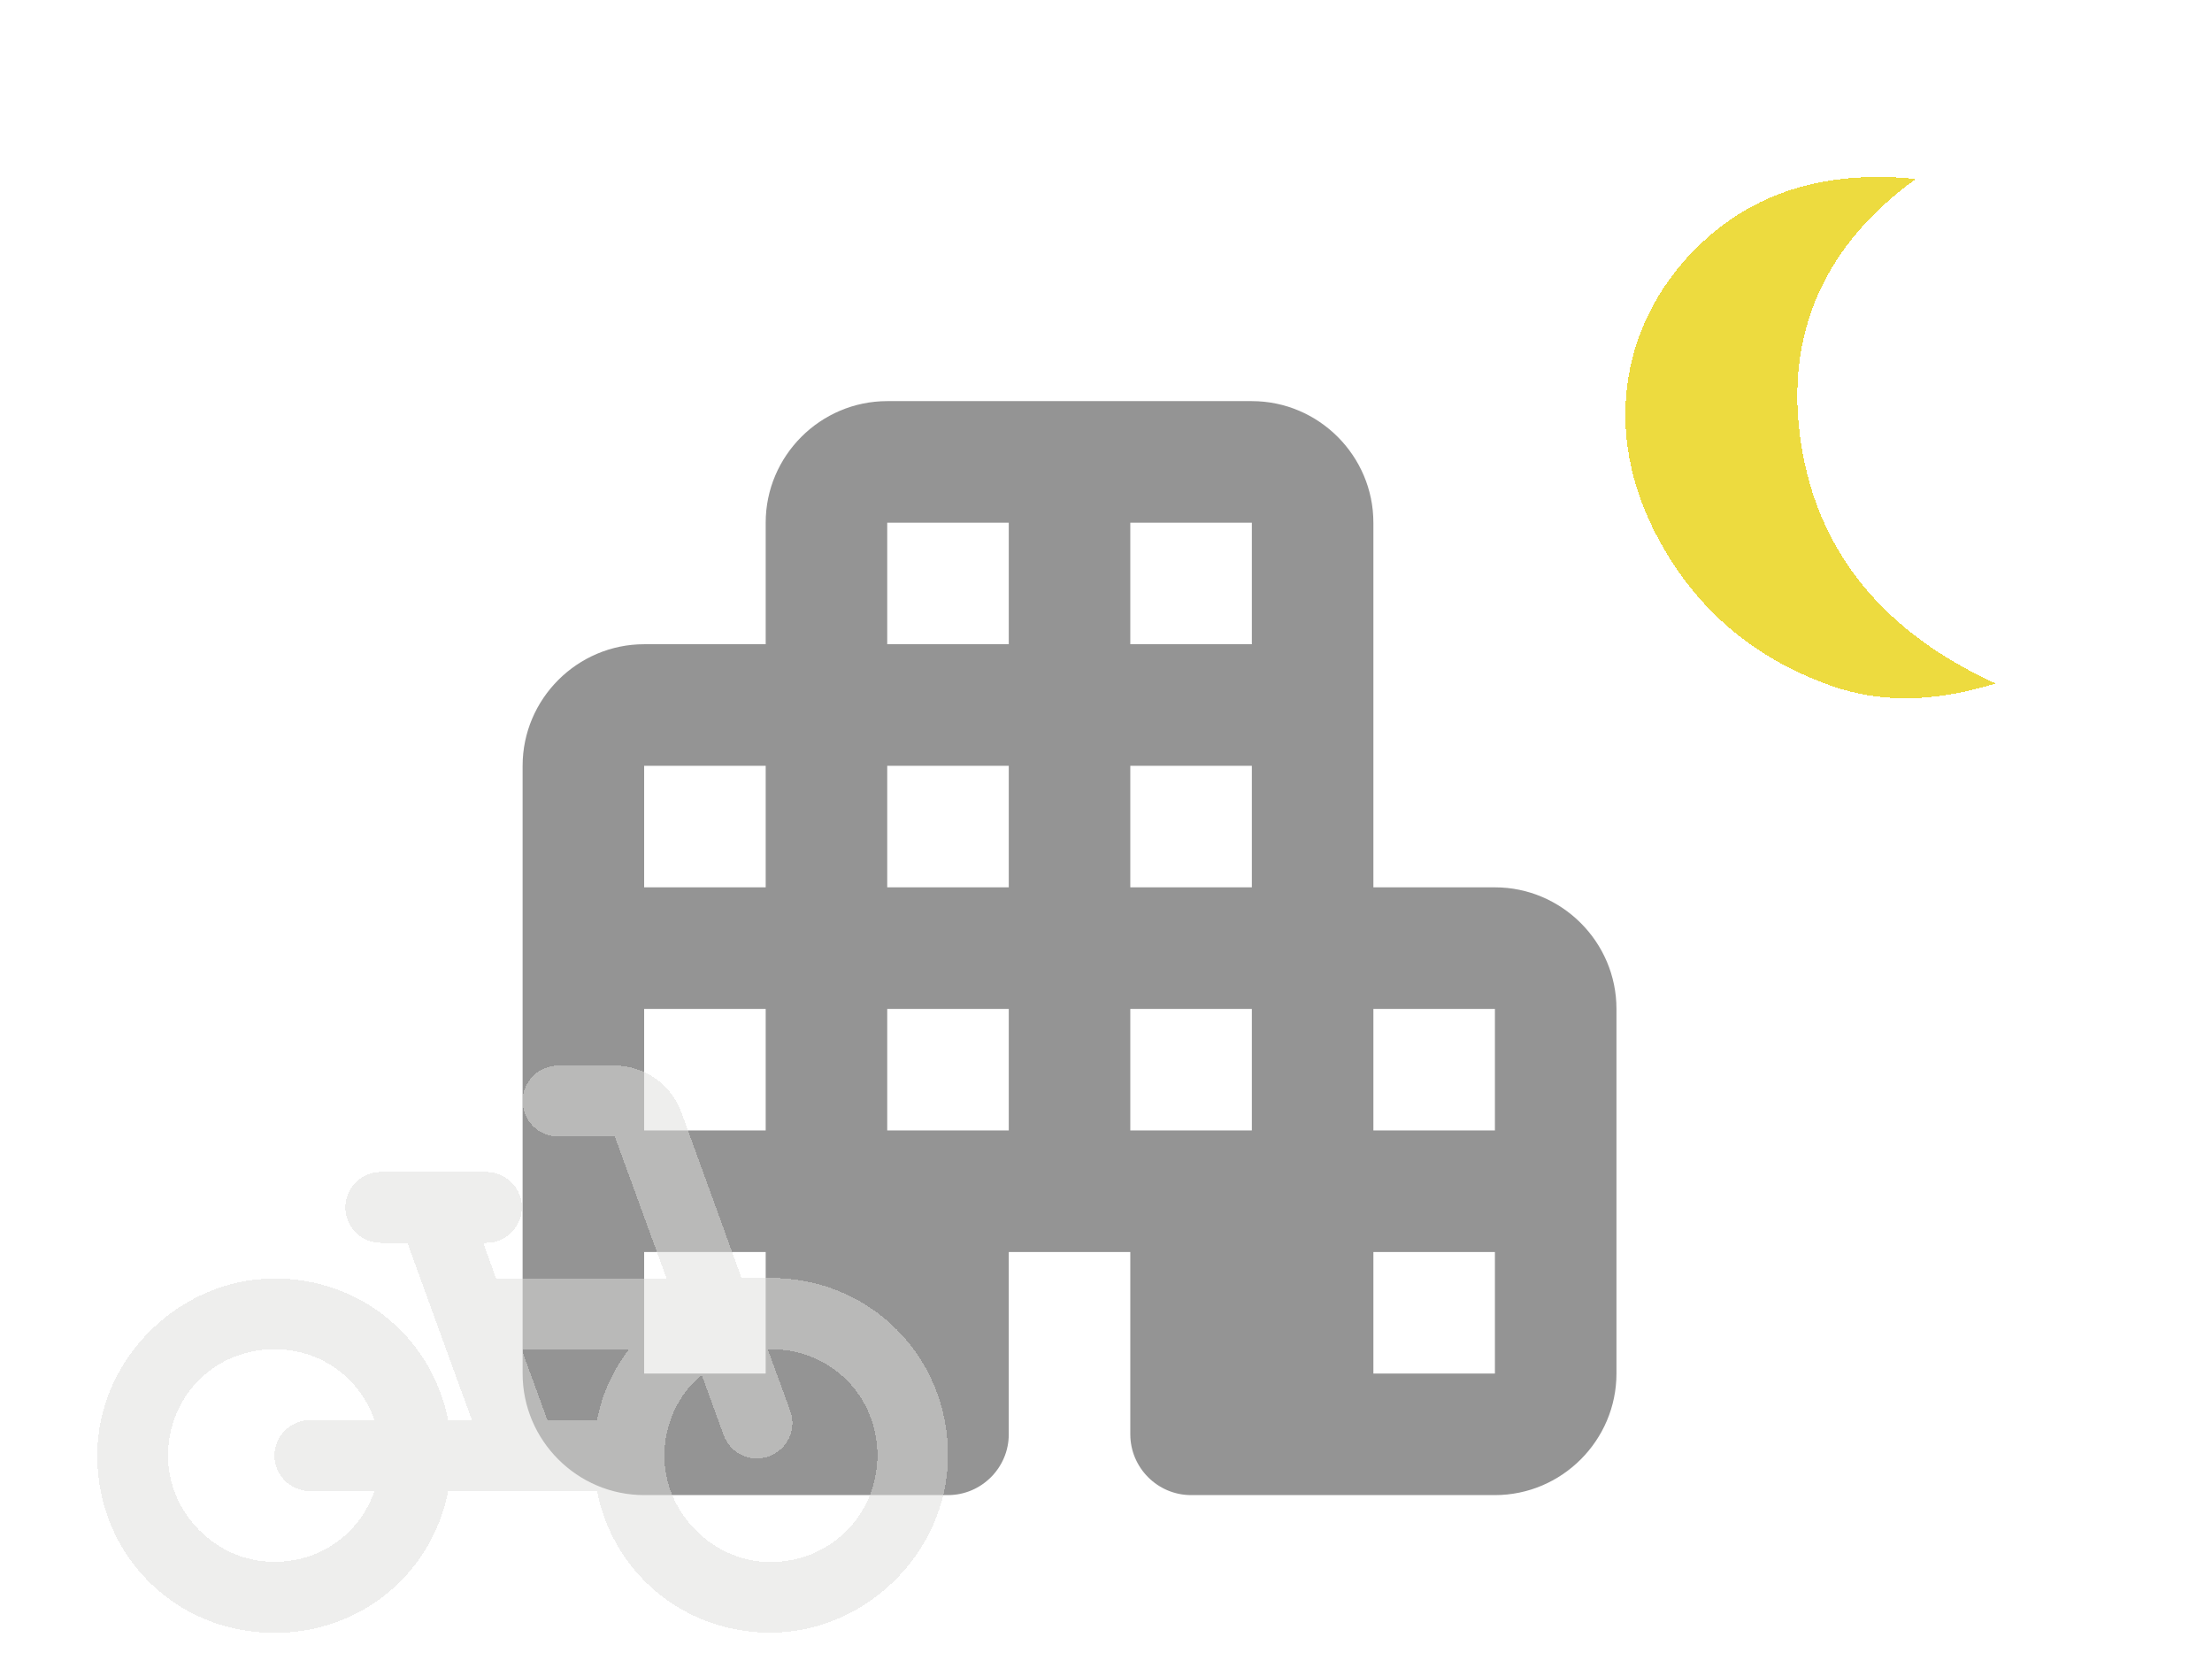 <svg width="91" height="68" viewBox="0 0 91 68" fill="none" xmlns="http://www.w3.org/2000/svg">
<g filter="url(#filter0_d_110_996)">
<path fill-rule="evenodd" clip-rule="evenodd" d="M82.102 24.117C81.788 24.203 81.509 24.287 81.226 24.356C79.3 24.828 77.342 24.91 75.374 24.222C72.009 23.045 69.547 20.853 68.009 17.745C65.806 13.294 66.902 8.666 70.326 5.703C72.653 3.689 75.518 3.051 78.713 3.349C78.74 3.352 78.768 3.368 78.793 3.377C75.114 6.055 73.392 9.657 74.094 14.242C74.8 18.855 77.64 22.077 82.102 24.117Z" fill="#E8D210" fill-opacity="0.8" shape-rendering="crispEdges"/>
</g>
<g clip-path="url(#clip0_110_996)" filter="url(#filter1_d_110_996)">
<g filter="url(#filter2_d_110_996)">
<path d="M56.5 27.5V12.5C56.5 9.75 54.25 7.5 51.5 7.5H36.5C33.75 7.5 31.5 9.75 31.5 12.5V17.5H26.5C23.75 17.5 21.5 19.75 21.5 22.5V47.5C21.5 50.25 23.75 52.5 26.5 52.5H39C40.375 52.5 41.5 51.375 41.5 50V42.5H46.5V50C46.5 51.375 47.625 52.5 49 52.5H61.5C64.25 52.5 66.5 50.25 66.5 47.5V32.5C66.5 29.75 64.25 27.5 61.5 27.5H56.5ZM31.5 47.5H26.5V42.5H31.5V47.5ZM31.5 37.5H26.5V32.5H31.5V37.5ZM31.5 27.5H26.5V22.5H31.5V27.5ZM41.5 37.5H36.5V32.5H41.5V37.5ZM41.5 27.5H36.5V22.5H41.5V27.5ZM41.5 17.5H36.5V12.5H41.5V17.5ZM51.5 37.5H46.5V32.5H51.5V37.5ZM51.5 27.5H46.5V22.5H51.5V27.5ZM51.5 17.5H46.5V12.5H51.5V17.5ZM61.5 47.5H56.5V42.5H61.5V47.5ZM61.5 37.5H56.5V32.5H61.5V37.5Z" fill="#6B6B6B" fill-opacity="0.72"/>
</g>
</g>
<g clip-path="url(#clip1_110_996)" filter="url(#filter3_d_110_996)">
<g filter="url(#filter4_d_110_996)">
<path d="M30.512 44.583L28.033 37.758C27.61 36.606 26.517 35.833 25.292 35.833H22.958C22.156 35.833 21.5 36.49 21.5 37.292C21.5 38.094 22.156 38.75 22.958 38.75H25.292L27.421 44.583H20.406L19.881 43.125H20.012C20.815 43.125 21.471 42.469 21.471 41.667C21.471 40.865 20.815 40.208 20.012 40.208H15.667C14.865 40.208 14.208 40.865 14.208 41.667C14.208 42.469 14.865 43.125 15.667 43.125H16.76L19.415 50.417H18.438C17.796 47.165 15.069 44.758 11.656 44.598C7.573 44.394 4 47.792 4 51.875C4 55.958 7.208 59.167 11.292 59.167C14.879 59.167 17.781 56.702 18.438 53.333H24.562C25.204 56.585 27.931 58.992 31.344 59.152C35.427 59.342 39 55.958 39 51.86C39 47.777 35.792 44.569 31.708 44.569H30.512V44.583ZM15.404 53.333C14.792 55.127 13.071 56.367 11 56.235C8.827 56.104 7.019 54.267 6.917 52.079C6.815 49.527 8.769 47.5 11.292 47.5C13.231 47.5 14.821 48.71 15.404 50.417H12.75C11.948 50.417 11.292 51.073 11.292 51.875C11.292 52.677 11.948 53.333 12.75 53.333H15.404ZM24.562 50.417H22.521L21.456 47.5H25.875C25.233 48.346 24.767 49.323 24.562 50.417ZM31.533 56.25C29.288 56.163 27.392 54.252 27.333 51.992C27.304 50.592 27.902 49.367 28.865 48.55L29.769 51.029C30.046 51.788 30.877 52.181 31.635 51.904C32.394 51.627 32.788 50.796 32.51 50.038L31.592 47.515C31.592 47.515 31.592 47.515 31.606 47.5C34.115 47.442 36.098 49.381 36.098 51.875C36.083 54.383 34.071 56.337 31.533 56.25Z" fill="#DFDFDD" fill-opacity="0.5" shape-rendering="crispEdges"/>
</g>
</g>
<defs>
<filter id="filter0_d_110_996" x="62.867" y="3.279" width="23.235" height="29.445" filterUnits="userSpaceOnUse" color-interpolation-filters="sRGB">
<feFlood flood-opacity="0" result="BackgroundImageFix"/>
<feColorMatrix in="SourceAlpha" type="matrix" values="0 0 0 0 0 0 0 0 0 0 0 0 0 0 0 0 0 0 127 0" result="hardAlpha"/>
<feOffset dy="4"/>
<feGaussianBlur stdDeviation="2"/>
<feComposite in2="hardAlpha" operator="out"/>
<feColorMatrix type="matrix" values="0 0 0 0 0 0 0 0 0 0 0 0 0 0 0 0 0 0 0.25 0"/>
<feBlend mode="normal" in2="BackgroundImageFix" result="effect1_dropShadow_110_996"/>
<feBlend mode="normal" in="SourceGraphic" in2="effect1_dropShadow_110_996" result="shape"/>
</filter>
<filter id="filter1_d_110_996" x="10" y="0" width="68" height="68" filterUnits="userSpaceOnUse" color-interpolation-filters="sRGB">
<feFlood flood-opacity="0" result="BackgroundImageFix"/>
<feColorMatrix in="SourceAlpha" type="matrix" values="0 0 0 0 0 0 0 0 0 0 0 0 0 0 0 0 0 0 127 0" result="hardAlpha"/>
<feOffset dy="4"/>
<feGaussianBlur stdDeviation="2"/>
<feComposite in2="hardAlpha" operator="out"/>
<feColorMatrix type="matrix" values="0 0 0 0 0 0 0 0 0 0 0 0 0 0 0 0 0 0 0.25 0"/>
<feBlend mode="normal" in2="BackgroundImageFix" result="effect1_dropShadow_110_996"/>
<feBlend mode="normal" in="SourceGraphic" in2="effect1_dropShadow_110_996" result="shape"/>
</filter>
<filter id="filter2_d_110_996" x="16.5" y="7.5" width="55" height="55" filterUnits="userSpaceOnUse" color-interpolation-filters="sRGB">
<feFlood flood-opacity="0" result="BackgroundImageFix"/>
<feColorMatrix in="SourceAlpha" type="matrix" values="0 0 0 0 0 0 0 0 0 0 0 0 0 0 0 0 0 0 127 0" result="hardAlpha"/>
<feOffset dy="5"/>
<feGaussianBlur stdDeviation="2.5"/>
<feComposite in2="hardAlpha" operator="out"/>
<feColorMatrix type="matrix" values="0 0 0 0 0 0 0 0 0 0 0 0 0 0 0 0 0 0 0.25 0"/>
<feBlend mode="normal" in2="BackgroundImageFix" result="effect1_dropShadow_110_996"/>
<feBlend mode="normal" in="SourceGraphic" in2="effect1_dropShadow_110_996" result="shape"/>
</filter>
<filter id="filter3_d_110_996" x="0" y="30" width="43" height="43" filterUnits="userSpaceOnUse" color-interpolation-filters="sRGB">
<feFlood flood-opacity="0" result="BackgroundImageFix"/>
<feColorMatrix in="SourceAlpha" type="matrix" values="0 0 0 0 0 0 0 0 0 0 0 0 0 0 0 0 0 0 127 0" result="hardAlpha"/>
<feOffset dy="4"/>
<feGaussianBlur stdDeviation="2"/>
<feComposite in2="hardAlpha" operator="out"/>
<feColorMatrix type="matrix" values="0 0 0 0 0 0 0 0 0 0 0 0 0 0 0 0 0 0 0.25 0"/>
<feBlend mode="normal" in2="BackgroundImageFix" result="effect1_dropShadow_110_996"/>
<feBlend mode="normal" in="SourceGraphic" in2="effect1_dropShadow_110_996" result="shape"/>
</filter>
<filter id="filter4_d_110_996" x="0" y="35.833" width="43" height="31.333" filterUnits="userSpaceOnUse" color-interpolation-filters="sRGB">
<feFlood flood-opacity="0" result="BackgroundImageFix"/>
<feColorMatrix in="SourceAlpha" type="matrix" values="0 0 0 0 0 0 0 0 0 0 0 0 0 0 0 0 0 0 127 0" result="hardAlpha"/>
<feOffset dy="4"/>
<feGaussianBlur stdDeviation="2"/>
<feComposite in2="hardAlpha" operator="out"/>
<feColorMatrix type="matrix" values="0 0 0 0 0 0 0 0 0 0 0 0 0 0 0 0 0 0 0.25 0"/>
<feBlend mode="normal" in2="BackgroundImageFix" result="effect1_dropShadow_110_996"/>
<feBlend mode="normal" in="SourceGraphic" in2="effect1_dropShadow_110_996" result="shape"/>
</filter>
<clipPath id="clip0_110_996">
<rect width="60" height="60" fill="white" transform="translate(14)"/>
</clipPath>
<clipPath id="clip1_110_996">
<rect width="35" height="35" fill="white" transform="translate(4 30)"/>
</clipPath>
</defs>
</svg>
